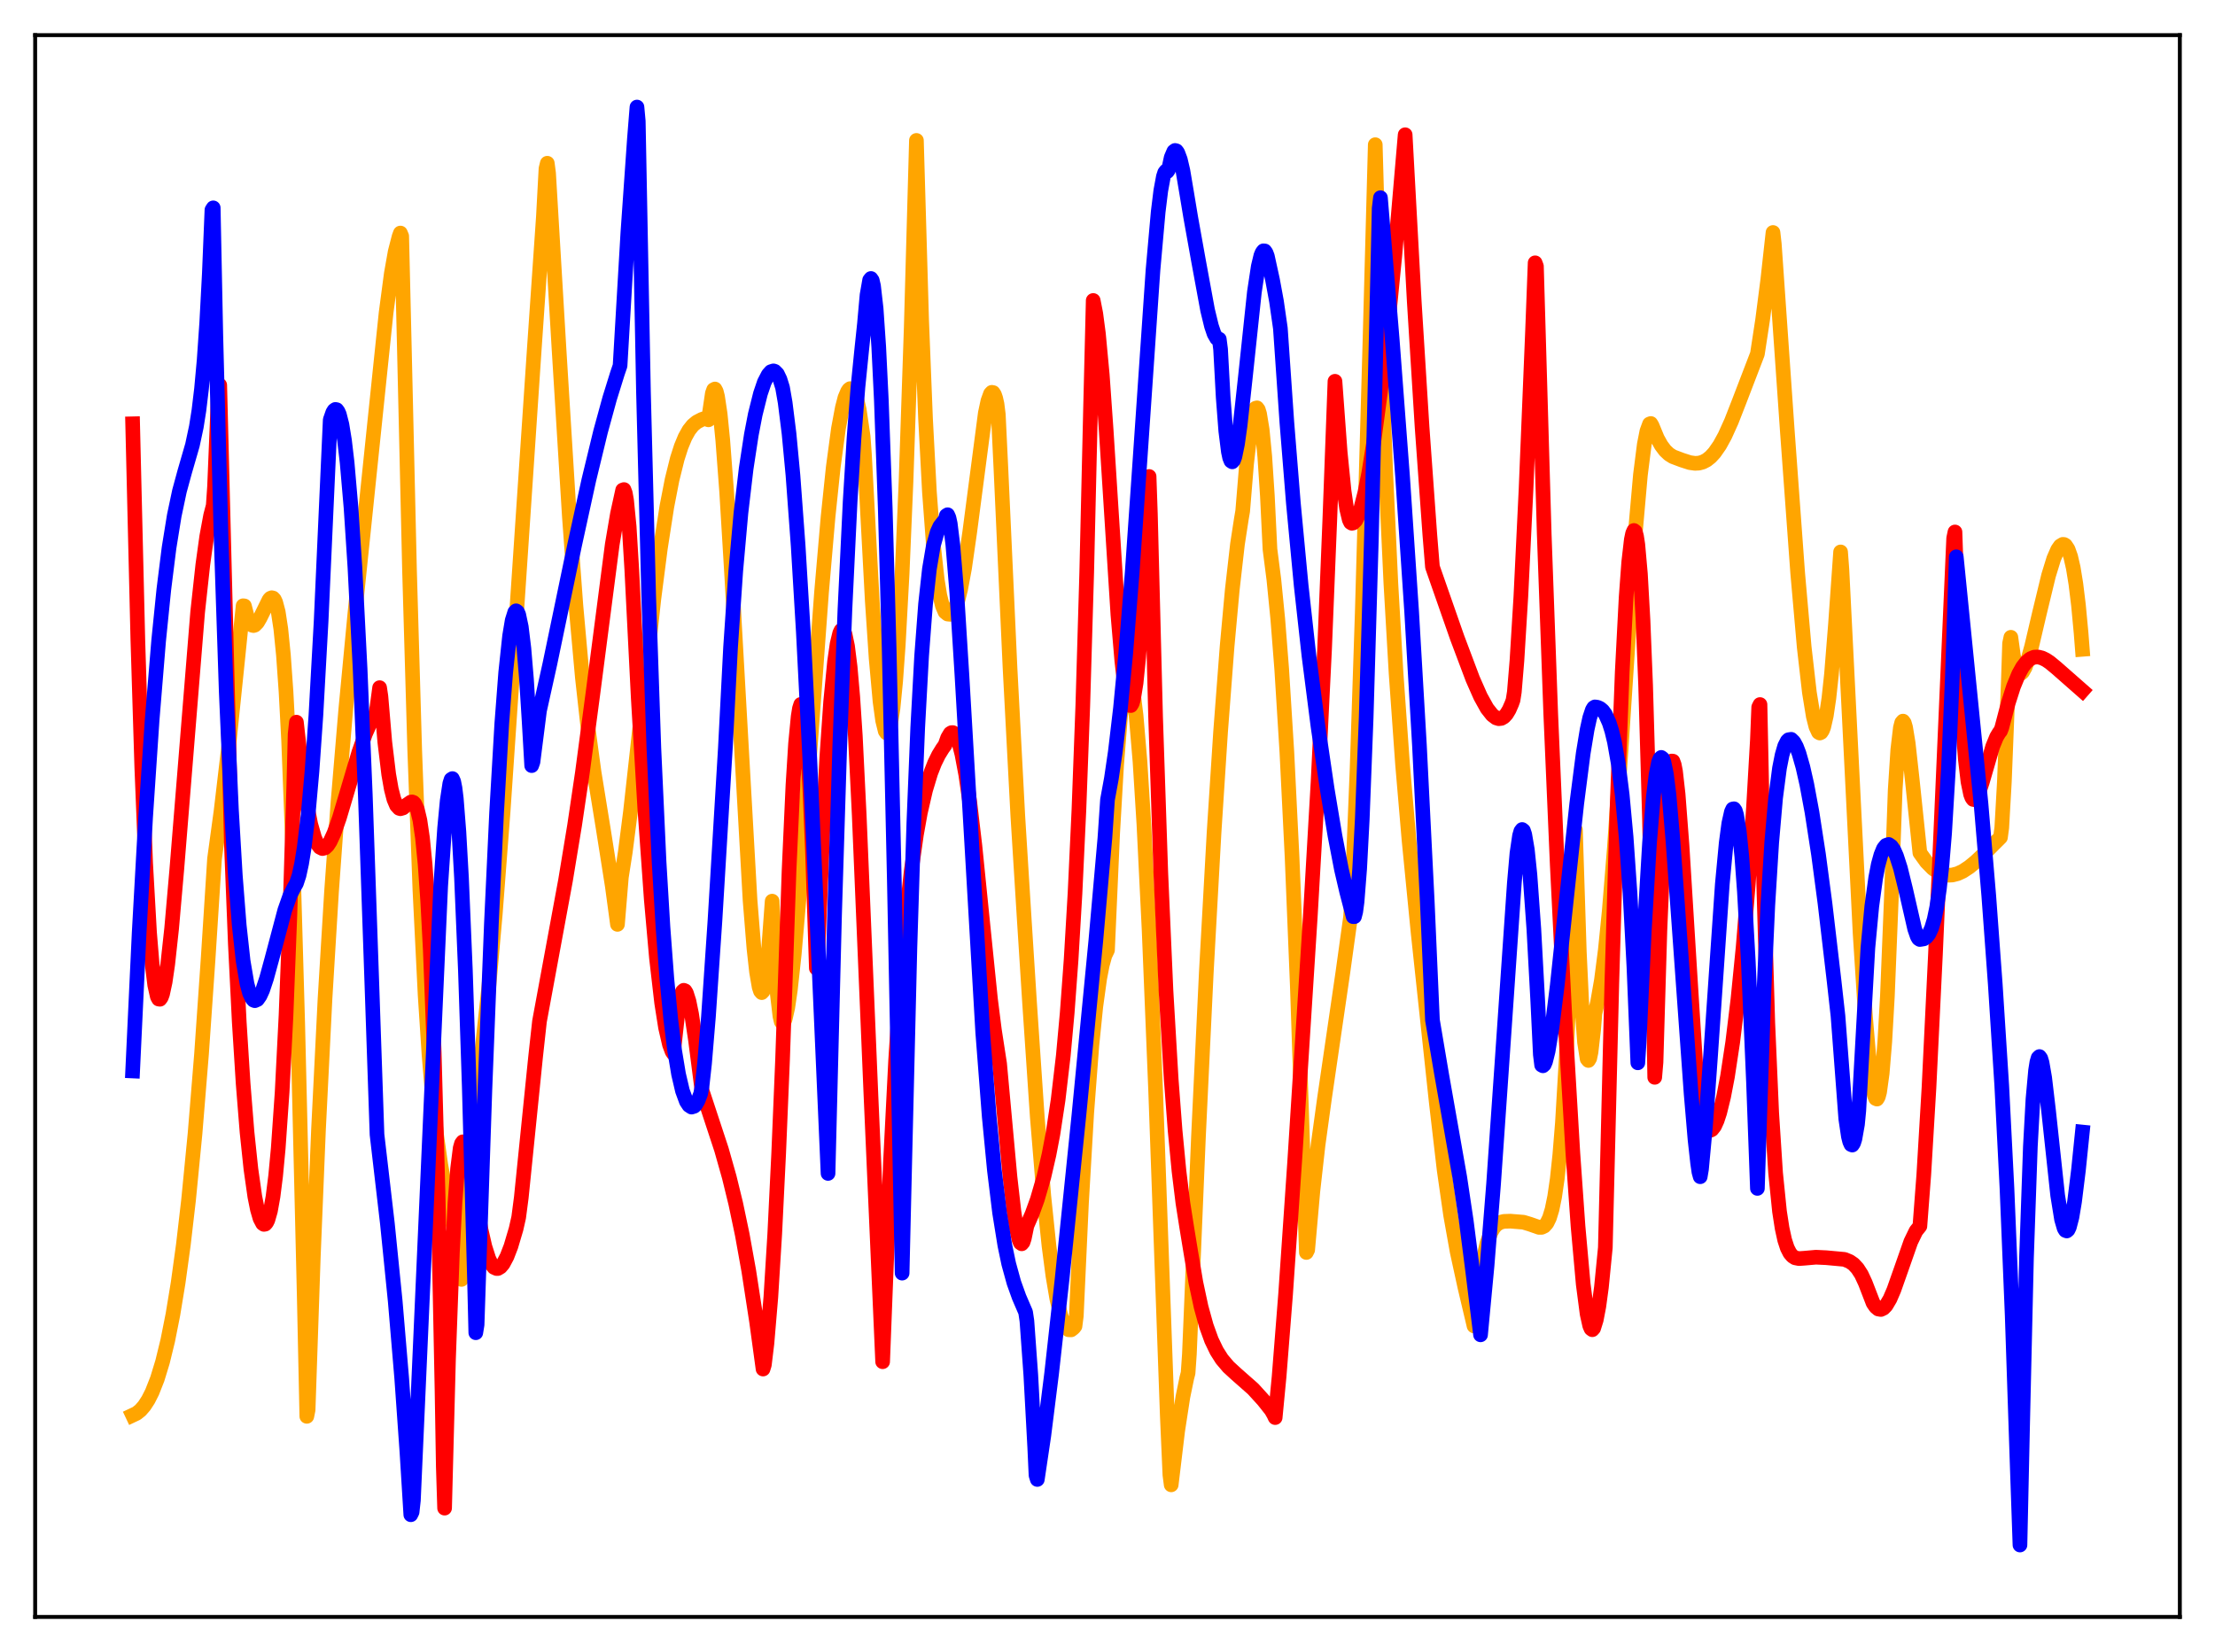 <?xml version="1.0" encoding="utf-8" standalone="no"?>
<!DOCTYPE svg PUBLIC "-//W3C//DTD SVG 1.1//EN"
  "http://www.w3.org/Graphics/SVG/1.1/DTD/svg11.dtd">
<svg xmlns:xlink="http://www.w3.org/1999/xlink" width="453.6pt" height="338.4pt" viewBox="0 0 453.6 338.4" xmlns="http://www.w3.org/2000/svg" version="1.1">
 <defs>
  <style type="text/css">*{stroke-linejoin: round; stroke-linecap: butt}</style>
 </defs>
 <g id="figure_1">
  <g id="patch_1">
   <path d="M 0 338.4 
L 453.6 338.4 
L 453.6 0 
L 0 0 
z
" style="fill: #ffffff"/>
  </g>
  <g id="axes_1">
   <g id="patch_2">
    <path d="M 7.2 331.2 
L 446.4 331.2 
L 446.4 7.2 
L 7.2 7.2 
z
" style="fill: #ffffff"/>
   </g>
   <g id="matplotlib.axis_1"/>
   <g id="matplotlib.axis_2"/>
   <g id="line2d_1">
    <path d="M 27.164 289.885 
L 27.962 289.509 
L 28.761 288.873 
L 29.559 287.955 
L 30.358 286.724 
L 31.156 285.147 
L 32.221 282.439 
L 33.286 278.955 
L 34.351 274.591 
L 35.415 269.231 
L 36.48 262.744 
L 37.545 254.994 
L 38.609 245.839 
L 39.94 232.196 
L 41.271 215.868 
L 42.602 196.648 
L 43.933 175.896 
L 45.264 166.164 
L 46.861 152.621 
L 48.724 134.538 
L 49.789 124.079 
L 50.055 124.114 
L 50.588 126.172 
L 51.12 127.471 
L 51.652 128.076 
L 51.919 128.135 
L 52.185 128.047 
L 52.717 127.512 
L 53.249 126.603 
L 55.113 122.824 
L 55.379 122.546 
L 55.645 122.433 
L 55.911 122.497 
L 56.177 122.776 
L 56.444 123.334 
L 56.976 125.336 
L 57.508 128.828 
L 58.041 134.167 
L 58.573 141.676 
L 59.105 151.726 
L 59.904 172.401 
L 60.969 209.787 
L 62.3 265.425 
L 62.832 290.116 
L 63.098 288.793 
L 64.163 257.366 
L 65.228 231.302 
L 66.559 204.577 
L 67.889 182.701 
L 69.22 164.269 
L 70.817 145.238 
L 72.681 125.624 
L 75.343 99.912 
L 77.738 76.835 
L 79.069 64.06 
L 80.134 56.032 
L 80.932 51.534 
L 81.731 48.446 
L 81.997 47.733 
L 82.263 48.366 
L 82.796 70.861 
L 83.86 116.696 
L 84.925 153.586 
L 85.99 182.269 
L 87.055 203.772 
L 87.853 215.994 
L 88.652 225.482 
L 89.45 232.803 
L 90.249 238.499 
L 91.313 244.406 
L 92.644 250.359 
L 93.709 254.751 
L 94.508 262.065 
L 94.774 260.003 
L 95.572 247.06 
L 96.371 237.32 
L 97.436 226.947 
L 100.097 202.217 
L 101.428 187.192 
L 103.025 166.288 
L 105.155 134.977 
L 109.414 71.486 
L 111.277 44.403 
L 111.809 34.531 
L 112.076 33.435 
L 112.342 35.483 
L 114.471 71.358 
L 116.601 105.857 
L 117.932 124.001 
L 119.263 138.804 
L 120.327 148.391 
L 121.658 158.166 
L 123.521 169.656 
L 125.385 181.469 
L 126.449 189.343 
L 127.248 179.673 
L 128.047 174.559 
L 129.111 166.271 
L 130.708 151.89 
L 133.903 122.653 
L 135.233 112.328 
L 136.564 103.758 
L 137.629 98.266 
L 138.694 93.968 
L 139.492 91.478 
L 140.291 89.552 
L 141.089 88.119 
L 141.888 87.114 
L 142.687 86.451 
L 143.751 85.9 
L 144.284 85.723 
L 144.816 85.898 
L 145.082 85.992 
L 145.881 80.56 
L 146.147 79.821 
L 146.413 79.685 
L 146.679 80.173 
L 146.945 81.23 
L 147.478 84.795 
L 148.01 90.132 
L 148.809 100.747 
L 149.873 118.356 
L 153.6 184.393 
L 154.399 194.289 
L 154.931 199.102 
L 155.463 202.2 
L 155.729 203.014 
L 155.996 203.322 
L 156.262 203.043 
L 156.528 202.131 
L 156.794 200.607 
L 157.327 195.433 
L 158.125 184.585 
L 158.657 195.917 
L 159.19 203.663 
L 159.722 208.168 
L 159.988 209.272 
L 160.255 209.627 
L 160.521 209.394 
L 160.787 208.759 
L 161.319 206.398 
L 161.852 202.774 
L 162.65 195.426 
L 163.715 183.028 
L 165.312 161.359 
L 168.24 121.304 
L 169.571 105.909 
L 170.636 95.72 
L 171.7 87.793 
L 172.499 83.509 
L 173.031 81.461 
L 173.564 80.19 
L 173.83 79.797 
L 174.096 79.603 
L 174.362 79.637 
L 174.628 79.842 
L 174.895 80.216 
L 175.427 81.681 
L 175.959 83.914 
L 176.758 89.379 
L 177.024 93.036 
L 178.621 122.977 
L 179.42 134.882 
L 180.218 143.698 
L 180.751 147.592 
L 181.283 149.755 
L 181.549 150.134 
L 181.815 150.089 
L 182.081 149.523 
L 182.348 148.53 
L 182.88 145.036 
L 183.412 139.585 
L 183.945 132.187 
L 184.743 117.487 
L 185.542 98.547 
L 186.607 66.996 
L 187.671 28.761 
L 188.736 65.512 
L 189.535 85.746 
L 190.333 100.751 
L 191.132 111.469 
L 191.93 118.721 
L 192.463 121.966 
L 192.995 124.102 
L 193.527 125.355 
L 194.06 125.779 
L 194.592 125.832 
L 195.124 125.376 
L 195.657 124.414 
L 196.189 122.846 
L 196.721 120.704 
L 197.52 116.421 
L 198.585 108.996 
L 201.779 84.601 
L 202.311 82.11 
L 202.844 80.642 
L 203.11 80.364 
L 203.376 80.411 
L 203.642 80.806 
L 203.908 81.572 
L 204.175 82.763 
L 204.441 84.907 
L 204.973 96.001 
L 206.836 136.761 
L 208.433 167.113 
L 209.764 188.523 
L 210.829 205.226 
L 212.426 228.872 
L 213.757 244.99 
L 214.822 255.241 
L 215.62 261.321 
L 216.419 266.025 
L 217.217 269.383 
L 217.75 270.906 
L 218.282 271.89 
L 218.815 272.373 
L 219.347 272.4 
L 219.879 271.982 
L 220.145 271.639 
L 220.412 269.546 
L 221.476 246.354 
L 222.541 228.026 
L 223.606 214.065 
L 224.404 206.189 
L 225.203 200.406 
L 225.735 197.656 
L 226.268 195.724 
L 226.8 194.614 
L 227.865 170.522 
L 228.663 156.707 
L 229.462 146.723 
L 229.994 142.298 
L 230.527 139.611 
L 230.793 138.974 
L 231.059 138.768 
L 231.325 138.991 
L 231.591 139.64 
L 232.124 142.269 
L 232.656 146.586 
L 233.455 156.014 
L 234.253 168.841 
L 235.318 190.457 
L 236.649 223.192 
L 239.044 289.987 
L 239.577 302.11 
L 239.843 304.145 
L 241.174 293.059 
L 242.239 286.139 
L 243.037 282.261 
L 243.303 281.24 
L 243.569 277.401 
L 245.433 232.724 
L 247.03 199.234 
L 248.627 170.449 
L 249.958 149.914 
L 251.289 132.444 
L 252.353 120.782 
L 253.418 111.445 
L 254.217 106.26 
L 254.483 104.701 
L 255.281 94.989 
L 256.08 87.998 
L 256.612 85.041 
L 256.879 84.125 
L 257.145 83.615 
L 257.411 83.542 
L 257.677 83.898 
L 257.943 84.756 
L 258.476 87.999 
L 259.008 93.509 
L 259.54 101.582 
L 260.073 112.506 
L 260.871 118.733 
L 261.67 126.807 
L 262.468 136.967 
L 263.533 154.067 
L 264.598 175.597 
L 265.663 201.751 
L 266.993 241.035 
L 267.526 256.549 
L 267.792 256.027 
L 268.857 243.995 
L 269.921 234.521 
L 271.252 224.862 
L 274.979 199.339 
L 276.576 187.799 
L 276.842 184.028 
L 277.907 157.582 
L 278.972 125.351 
L 280.569 69.108 
L 281.633 29.637 
L 282.698 67.363 
L 283.763 96.516 
L 284.828 119.448 
L 285.892 137.868 
L 287.223 156.578 
L 288.554 172.171 
L 290.417 191.141 
L 294.144 225.947 
L 295.741 239.65 
L 297.072 248.945 
L 298.403 256.394 
L 300 263.716 
L 301.863 271.598 
L 302.129 270.5 
L 302.928 263.206 
L 303.727 258.059 
L 304.525 254.626 
L 305.324 252.437 
L 305.856 251.523 
L 306.388 250.895 
L 307.187 250.386 
L 307.985 250.18 
L 309.316 250.134 
L 311.978 250.35 
L 313.309 250.752 
L 315.172 251.406 
L 315.705 251.4 
L 316.237 251.153 
L 316.769 250.56 
L 317.302 249.481 
L 317.834 247.741 
L 318.367 245.138 
L 318.899 241.48 
L 319.431 236.495 
L 319.964 229.921 
L 320.762 216.417 
L 321.561 197.587 
L 322.625 169.96 
L 323.424 195.008 
L 323.956 206.286 
L 324.489 213.497 
L 325.021 216.892 
L 325.287 217.22 
L 325.553 216.781 
L 325.82 215.513 
L 326.352 210.868 
L 326.618 207.562 
L 327.151 205.324 
L 327.949 200.758 
L 328.748 194.558 
L 329.546 186.634 
L 330.611 173.544 
L 331.942 153.946 
L 334.87 109.319 
L 335.935 97.273 
L 336.733 90.991 
L 337.265 88.298 
L 337.798 86.849 
L 338.064 86.748 
L 338.33 87.206 
L 339.395 89.782 
L 340.193 91.22 
L 340.992 92.286 
L 341.791 93.038 
L 342.589 93.542 
L 344.452 94.244 
L 346.049 94.758 
L 347.114 94.909 
L 347.913 94.864 
L 348.711 94.647 
L 349.51 94.229 
L 350.308 93.591 
L 351.107 92.72 
L 352.172 91.191 
L 353.236 89.252 
L 354.567 86.305 
L 356.164 82.212 
L 359.891 72.494 
L 360.956 65.524 
L 362.02 57.26 
L 363.085 47.621 
L 363.351 49.986 
L 366.013 88.226 
L 368.143 117.417 
L 369.473 132.537 
L 370.538 141.834 
L 371.337 146.746 
L 371.869 148.856 
L 372.401 150 
L 372.668 150.148 
L 372.934 150.025 
L 373.2 149.625 
L 373.466 148.941 
L 373.999 146.605 
L 374.531 143.022 
L 375.063 138.081 
L 375.862 128.089 
L 376.927 113.053 
L 377.193 116.587 
L 380.919 191.156 
L 381.984 207.789 
L 382.783 217.229 
L 383.315 221.665 
L 383.847 224.366 
L 384.113 225.016 
L 384.38 225.128 
L 384.646 224.694 
L 384.912 223.705 
L 385.444 219.858 
L 385.977 213.409 
L 386.509 204.055 
L 387.308 184.236 
L 388.106 161.837 
L 388.639 153.564 
L 389.171 149.056 
L 389.437 148.02 
L 389.703 147.706 
L 389.969 148.066 
L 390.236 148.986 
L 390.768 152.214 
L 391.567 159.415 
L 393.164 174.685 
L 394.495 176.536 
L 395.825 177.892 
L 396.89 178.66 
L 398.221 179.166 
L 399.02 179.27 
L 399.818 179.23 
L 400.883 178.956 
L 401.948 178.465 
L 403.279 177.591 
L 404.609 176.495 
L 406.207 174.986 
L 408.336 172.854 
L 409.667 171.525 
L 409.933 169.548 
L 410.465 160.176 
L 411.264 139.985 
L 411.53 131.807 
L 411.796 130.538 
L 412.329 134.379 
L 412.861 136.703 
L 413.393 137.777 
L 413.66 137.955 
L 413.926 137.894 
L 414.192 137.651 
L 414.724 136.704 
L 415.257 135.24 
L 416.055 132.393 
L 417.652 125.58 
L 419.516 117.877 
L 420.58 114.425 
L 421.379 112.588 
L 421.911 111.824 
L 422.444 111.503 
L 422.71 111.531 
L 422.976 111.699 
L 423.508 112.498 
L 424.041 113.998 
L 424.573 116.315 
L 425.105 119.58 
L 425.638 123.945 
L 426.17 129.599 
L 426.436 133.002 
L 426.436 133.002 
" clip-path="url(#pdb27a1ce2f)" style="fill: none; stroke: #ffa500; stroke-width: 3; stroke-linecap: square"/>
   </g>
   <g id="line2d_2">
    <path d="M 27.164 86.807 
L 28.228 131.064 
L 29.027 157.004 
L 29.825 176.815 
L 30.624 191.012 
L 31.156 197.466 
L 31.689 201.79 
L 32.221 204.16 
L 32.487 204.64 
L 32.753 204.682 
L 33.02 204.329 
L 33.286 203.606 
L 33.818 201.143 
L 34.351 197.483 
L 35.149 190.165 
L 36.214 177.979 
L 40.473 125.4 
L 41.537 115.651 
L 42.336 109.886 
L 43.135 105.573 
L 43.667 103.549 
L 43.933 99.679 
L 44.732 80.378 
L 44.998 78.882 
L 47.393 173.128 
L 48.192 193.297 
L 48.991 209.282 
L 49.789 221.937 
L 50.588 231.905 
L 51.386 239.484 
L 52.185 245.108 
L 52.717 247.75 
L 53.249 249.589 
L 53.782 250.607 
L 54.048 250.793 
L 54.314 250.742 
L 54.58 250.446 
L 54.847 249.91 
L 55.379 248.064 
L 55.911 245.094 
L 56.444 240.873 
L 56.976 235.223 
L 57.775 223.715 
L 58.573 207.966 
L 59.372 187.238 
L 60.17 160.661 
L 60.436 150.373 
L 60.703 147.923 
L 61.767 157.434 
L 62.832 164.795 
L 63.631 168.828 
L 64.429 171.619 
L 64.961 172.829 
L 65.494 173.546 
L 66.026 173.816 
L 66.559 173.677 
L 67.091 173.179 
L 67.623 172.351 
L 68.422 170.611 
L 69.487 167.576 
L 71.084 162.204 
L 73.479 154.115 
L 74.81 150.364 
L 75.875 147.982 
L 76.673 146.587 
L 76.94 146.207 
L 77.206 144.829 
L 77.738 140.858 
L 78.004 142.633 
L 78.803 151.999 
L 79.601 158.614 
L 80.134 161.66 
L 80.666 163.728 
L 81.199 164.985 
L 81.731 165.569 
L 81.997 165.653 
L 82.529 165.497 
L 83.328 164.845 
L 84.127 164.295 
L 84.393 164.26 
L 84.659 164.36 
L 84.925 164.628 
L 85.457 165.76 
L 85.99 168.01 
L 86.522 171.64 
L 87.055 177.023 
L 87.587 184.576 
L 88.119 194.663 
L 88.918 215.572 
L 89.716 244.871 
L 90.515 284.606 
L 90.781 300.434 
L 91.047 308.918 
L 91.846 278.417 
L 92.644 256.528 
L 93.177 246.324 
L 93.709 239.377 
L 94.241 235.154 
L 94.508 234.225 
L 94.774 233.879 
L 95.04 234.03 
L 95.306 234.609 
L 95.839 236.65 
L 96.637 241.037 
L 98.5 251.843 
L 99.299 255.341 
L 100.097 257.829 
L 100.63 258.926 
L 101.162 259.598 
L 101.695 259.837 
L 101.961 259.833 
L 102.493 259.513 
L 103.025 258.885 
L 103.824 257.38 
L 104.623 255.314 
L 105.687 251.727 
L 106.22 249.355 
L 106.752 245.289 
L 109.68 216.492 
L 110.479 209.205 
L 112.874 196.23 
L 115.802 180.375 
L 117.665 169.076 
L 119.263 158.285 
L 121.392 142.26 
L 125.385 111.487 
L 126.449 105.226 
L 127.514 100.376 
L 127.78 100.279 
L 128.047 100.974 
L 128.313 102.461 
L 128.845 107.874 
L 129.377 116.63 
L 130.708 143.038 
L 132.039 165.509 
L 133.37 184.22 
L 134.435 196.227 
L 135.5 205.455 
L 136.298 210.51 
L 137.097 213.965 
L 137.629 215.39 
L 137.895 215.785 
L 138.96 206.133 
L 139.492 203.69 
L 139.759 203.087 
L 140.025 202.845 
L 140.291 202.954 
L 140.557 203.381 
L 141.089 205.058 
L 141.622 207.68 
L 142.42 212.991 
L 143.751 223.335 
L 147.744 235.465 
L 149.341 241.109 
L 150.672 246.554 
L 152.003 252.891 
L 153.334 260.295 
L 154.931 270.682 
L 156.262 280.426 
L 156.528 279.561 
L 157.06 275.155 
L 157.859 265.685 
L 158.657 252.726 
L 159.456 236.373 
L 160.255 217.111 
L 161.585 178.343 
L 162.384 160.791 
L 162.916 152.322 
L 163.449 146.773 
L 163.715 145.115 
L 163.981 144.285 
L 164.247 144.24 
L 164.513 145.005 
L 164.78 146.622 
L 165.312 152.352 
L 165.844 161.497 
L 166.377 174.113 
L 167.175 198.322 
L 167.441 195.844 
L 168.506 170.199 
L 169.305 155.266 
L 170.103 143.753 
L 170.902 135.536 
L 171.434 131.861 
L 171.967 129.668 
L 172.233 129.123 
L 172.499 128.985 
L 172.765 129.213 
L 173.031 129.837 
L 173.564 132.35 
L 174.096 136.602 
L 174.628 142.699 
L 175.161 150.795 
L 175.959 167.07 
L 178.355 224.263 
L 180.751 278.928 
L 181.283 265.175 
L 182.348 238.192 
L 183.412 217.206 
L 184.477 200.822 
L 185.542 188.153 
L 186.607 178.407 
L 187.671 170.951 
L 188.47 166.493 
L 189.535 161.868 
L 190.599 158.34 
L 191.398 156.297 
L 192.196 154.663 
L 192.995 153.363 
L 193.527 152.62 
L 194.06 151.132 
L 194.592 150.234 
L 194.858 150.07 
L 195.124 150.061 
L 195.391 150.207 
L 195.923 150.971 
L 196.455 152.425 
L 196.988 154.502 
L 197.786 158.741 
L 198.585 164.247 
L 199.649 173.263 
L 201.247 189.061 
L 202.844 204.708 
L 203.642 210.998 
L 204.707 217.892 
L 206.836 241.129 
L 207.635 248.127 
L 208.167 251.667 
L 208.7 253.988 
L 208.966 254.586 
L 209.232 254.774 
L 209.498 254.461 
L 209.764 253.658 
L 210.297 251.068 
L 211.361 248.625 
L 212.426 245.693 
L 213.757 241.119 
L 214.822 236.481 
L 215.62 232.296 
L 216.685 225.297 
L 217.75 216.198 
L 218.548 207.443 
L 219.347 196.58 
L 220.145 183.015 
L 220.944 165.94 
L 221.743 144.479 
L 222.541 117.354 
L 223.34 83.096 
L 223.872 61.546 
L 224.404 64.259 
L 224.937 68.309 
L 225.735 76.835 
L 226.534 88.218 
L 228.929 125.909 
L 229.728 135.317 
L 230.26 139.958 
L 230.793 143.067 
L 231.059 143.982 
L 231.325 144.483 
L 231.591 144.516 
L 231.857 144.082 
L 232.124 143.199 
L 232.656 139.906 
L 233.188 134.623 
L 233.721 127.375 
L 234.519 112.721 
L 235.318 97.598 
L 235.584 105.295 
L 236.649 146.828 
L 237.713 178.699 
L 238.778 202.934 
L 239.843 221.067 
L 240.641 231.554 
L 241.44 239.872 
L 242.239 246.399 
L 243.037 251.481 
L 243.836 256.355 
L 244.9 262.721 
L 245.965 267.704 
L 247.03 271.563 
L 248.095 274.515 
L 249.159 276.723 
L 250.224 278.404 
L 251.555 279.976 
L 253.152 281.445 
L 256.612 284.497 
L 258.742 286.84 
L 260.339 288.858 
L 260.871 289.797 
L 261.137 290.37 
L 261.936 282.025 
L 263.267 265.141 
L 265.13 237.936 
L 268.324 187.815 
L 269.921 160.105 
L 271.252 132.973 
L 272.317 106.649 
L 273.382 78.099 
L 274.447 92.614 
L 275.245 100.557 
L 275.777 104.228 
L 276.31 106.469 
L 276.576 107.021 
L 276.842 107.183 
L 277.108 107.127 
L 277.641 106.604 
L 278.173 105.563 
L 278.705 104.031 
L 279.504 100.901 
L 280.303 96.885 
L 281.367 90.3 
L 282.698 80.34 
L 284.029 68.658 
L 285.626 52.498 
L 287.223 33.825 
L 287.756 27.598 
L 289.619 61.802 
L 291.216 87.417 
L 292.813 109.583 
L 293.345 116.126 
L 298.403 130.593 
L 301.597 139.081 
L 303.194 142.696 
L 304.525 145.099 
L 305.59 146.451 
L 306.388 147.051 
L 306.921 147.213 
L 307.453 147.152 
L 307.985 146.843 
L 308.518 146.26 
L 309.05 145.374 
L 309.583 144.157 
L 309.849 143.414 
L 310.115 141.734 
L 310.647 135.315 
L 311.446 122.268 
L 312.511 100.21 
L 313.841 67.797 
L 314.374 53.83 
L 314.64 54.538 
L 316.237 109.473 
L 317.568 146.181 
L 318.899 177.132 
L 320.496 208.98 
L 322.093 236.079 
L 323.158 251.185 
L 324.223 263.057 
L 325.021 269.164 
L 325.553 271.559 
L 325.82 272.17 
L 326.086 272.37 
L 326.352 272.079 
L 326.884 270.377 
L 327.417 267.591 
L 327.949 263.658 
L 328.748 255.562 
L 330.079 201.429 
L 331.143 165.683 
L 332.208 137.659 
L 333.007 122.344 
L 333.539 115.14 
L 334.071 110.518 
L 334.337 109.248 
L 334.604 108.66 
L 334.87 108.869 
L 335.136 109.823 
L 335.402 111.541 
L 335.935 117.563 
L 336.467 127.064 
L 336.999 140.374 
L 337.798 167.991 
L 338.596 205.688 
L 338.863 220.675 
L 339.129 217.557 
L 339.927 190.539 
L 340.726 171.55 
L 341.258 163.154 
L 341.791 157.992 
L 342.057 156.569 
L 342.323 155.884 
L 342.589 155.91 
L 342.855 156.619 
L 343.121 157.979 
L 343.654 162.675 
L 344.452 173.132 
L 346.049 199.005 
L 347.38 220.129 
L 347.647 223.419 
L 348.179 226.691 
L 348.711 229.03 
L 349.244 230.554 
L 349.776 231.353 
L 350.042 231.508 
L 350.308 231.508 
L 350.575 231.372 
L 351.107 230.698 
L 351.639 229.526 
L 352.172 227.905 
L 352.97 224.65 
L 353.769 220.486 
L 354.833 213.479 
L 355.898 204.738 
L 356.963 194.043 
L 358.028 181.062 
L 359.092 165.369 
L 359.891 151.495 
L 360.157 144.852 
L 360.423 144.313 
L 361.222 182.569 
L 362.02 209.508 
L 362.819 227.971 
L 363.617 240.271 
L 364.416 248.133 
L 364.948 251.579 
L 365.481 254.011 
L 366.013 255.634 
L 366.545 256.677 
L 367.078 257.303 
L 367.61 257.64 
L 368.409 257.801 
L 369.473 257.728 
L 371.869 257.517 
L 373.999 257.618 
L 377.725 257.962 
L 378.79 258.403 
L 379.588 258.954 
L 380.387 259.819 
L 381.185 261.054 
L 381.984 262.771 
L 383.581 266.908 
L 384.113 267.688 
L 384.646 268.134 
L 385.178 268.227 
L 385.711 267.968 
L 386.243 267.417 
L 387.041 266.063 
L 387.84 264.209 
L 389.171 260.439 
L 391.3 254.365 
L 392.365 252.162 
L 393.164 251.166 
L 393.962 240.664 
L 395.027 222.796 
L 396.358 195.364 
L 400.084 110.234 
L 400.351 108.965 
L 401.149 132.509 
L 401.948 148.587 
L 402.48 155.576 
L 403.012 160.123 
L 403.545 162.7 
L 403.811 163.402 
L 404.077 163.751 
L 404.343 163.799 
L 404.609 163.607 
L 405.142 162.645 
L 405.94 160.239 
L 408.07 152.907 
L 408.868 150.962 
L 409.401 150.069 
L 409.667 149.754 
L 409.933 149.08 
L 411.264 143.993 
L 412.329 140.655 
L 413.393 138.06 
L 414.192 136.626 
L 414.991 135.596 
L 415.789 134.932 
L 416.588 134.605 
L 417.386 134.574 
L 418.185 134.774 
L 418.983 135.165 
L 419.782 135.703 
L 421.113 136.801 
L 426.436 141.479 
L 426.436 141.479 
" clip-path="url(#pdb27a1ce2f)" style="fill: none; stroke: #ff0000; stroke-width: 3; stroke-linecap: square"/>
   </g>
   <g id="line2d_3">
    <path d="M 27.164 219.376 
L 28.495 191.09 
L 29.825 167.29 
L 31.156 147.461 
L 32.487 131.243 
L 33.552 120.725 
L 34.617 112.223 
L 35.681 105.627 
L 36.746 100.599 
L 37.811 96.684 
L 39.408 91.163 
L 40.207 87.417 
L 40.739 84.047 
L 41.271 79.605 
L 41.804 73.757 
L 42.336 66.064 
L 42.868 56.009 
L 43.401 42.993 
L 43.667 42.575 
L 44.199 68.789 
L 45.264 109.699 
L 46.329 141.693 
L 47.393 165.832 
L 48.192 179.364 
L 48.991 189.551 
L 49.789 196.822 
L 50.588 201.52 
L 51.12 203.482 
L 51.652 204.571 
L 51.919 204.87 
L 52.185 204.975 
L 52.717 204.74 
L 53.249 203.978 
L 53.782 202.811 
L 54.58 200.421 
L 55.645 196.529 
L 58.307 186.484 
L 59.372 183.454 
L 60.17 181.869 
L 60.703 180.946 
L 61.235 179.328 
L 61.767 176.884 
L 62.3 173.587 
L 63.098 166.907 
L 63.897 157.923 
L 64.695 146.484 
L 65.76 127.257 
L 66.825 103.607 
L 67.623 85.993 
L 68.156 84.462 
L 68.422 84.049 
L 68.688 83.864 
L 68.954 83.919 
L 69.22 84.266 
L 69.487 84.867 
L 70.019 86.945 
L 70.551 90.22 
L 71.084 94.748 
L 71.882 103.976 
L 72.681 116.176 
L 73.745 137.019 
L 74.81 162.817 
L 76.141 201.193 
L 77.206 232.387 
L 79.335 250.66 
L 80.932 266.509 
L 82.263 282.298 
L 83.328 297.356 
L 84.127 310.27 
L 84.393 309.722 
L 84.659 307.315 
L 90.249 181.451 
L 91.047 169.652 
L 91.58 164.006 
L 92.112 160.492 
L 92.378 159.657 
L 92.644 159.482 
L 92.911 160.071 
L 93.177 161.408 
L 93.443 163.571 
L 93.975 170.358 
L 94.508 179.814 
L 95.306 198.79 
L 96.105 222.907 
L 97.169 262.052 
L 97.436 272.989 
L 97.702 271.349 
L 99.299 223.255 
L 100.63 189.202 
L 101.695 166.471 
L 102.759 148.209 
L 103.558 137.745 
L 104.356 130.261 
L 104.889 127.061 
L 105.421 125.378 
L 105.687 125.114 
L 105.953 125.3 
L 106.22 125.882 
L 106.752 128.402 
L 107.284 132.782 
L 107.817 139.142 
L 108.349 147.614 
L 108.881 156.823 
L 109.148 156.067 
L 109.946 149.79 
L 110.479 145.58 
L 112.608 135.978 
L 117.665 111.672 
L 120.593 98.285 
L 122.989 88.406 
L 124.852 81.599 
L 126.449 76.465 
L 126.982 74.908 
L 128.579 47.599 
L 129.91 28.563 
L 130.442 21.927 
L 130.708 24.827 
L 131.773 80.243 
L 132.838 121.978 
L 133.903 153.214 
L 134.967 176.518 
L 135.766 189.894 
L 136.564 200.502 
L 137.363 208.801 
L 138.161 215.219 
L 138.96 220.034 
L 139.759 223.445 
L 140.557 225.62 
L 141.089 226.422 
L 141.622 226.77 
L 142.154 226.604 
L 142.42 226.362 
L 142.953 225.439 
L 143.485 224.034 
L 143.751 222.642 
L 144.284 217.791 
L 145.082 208.22 
L 146.413 188.575 
L 148.543 153.25 
L 149.607 132.635 
L 150.672 116.954 
L 151.737 105.039 
L 152.801 95.994 
L 153.866 89.028 
L 154.665 84.882 
L 155.729 80.631 
L 156.528 78.276 
L 157.327 76.737 
L 157.859 76.135 
L 158.391 75.966 
L 158.657 76.049 
L 159.19 76.582 
L 159.722 77.686 
L 160.255 79.396 
L 160.787 82.45 
L 161.585 88.834 
L 162.384 97.328 
L 163.449 111.77 
L 164.513 129.484 
L 165.844 155.614 
L 167.441 191.584 
L 169.571 240.359 
L 170.902 187.458 
L 171.967 152.952 
L 173.031 124.829 
L 174.096 102.732 
L 174.895 89.674 
L 175.693 79.317 
L 176.492 71.393 
L 177.024 66.357 
L 177.556 60.416 
L 178.089 57.368 
L 178.355 57.039 
L 178.621 57.418 
L 178.887 58.568 
L 179.42 63.223 
L 179.952 71.042 
L 180.484 81.954 
L 181.283 104.035 
L 182.081 132.704 
L 183.146 180.328 
L 184.743 260.778 
L 185.276 238.135 
L 186.34 193.998 
L 187.139 168.607 
L 187.937 149.008 
L 188.736 134.368 
L 189.535 123.768 
L 190.333 116.536 
L 191.132 111.796 
L 191.93 108.99 
L 192.463 107.816 
L 193.261 106.802 
L 193.527 106.64 
L 193.793 105.615 
L 194.06 105.436 
L 194.326 106.026 
L 194.592 107.24 
L 195.124 111.528 
L 195.923 121.238 
L 196.988 138.246 
L 201.247 211.454 
L 202.577 228.698 
L 203.642 239.734 
L 204.707 248.439 
L 205.772 255.056 
L 206.57 258.874 
L 207.635 262.739 
L 208.7 265.705 
L 210.031 268.795 
L 210.297 270.587 
L 211.095 281.646 
L 211.894 296.43 
L 212.16 302.205 
L 212.426 303.045 
L 213.757 294.084 
L 215.354 281.356 
L 217.484 262.157 
L 220.944 228.429 
L 224.404 192.727 
L 226.268 171.648 
L 226.8 163.805 
L 227.599 159.443 
L 228.397 154.018 
L 229.462 145.001 
L 230.527 133.901 
L 231.857 117.263 
L 233.455 94.205 
L 236.116 55.334 
L 237.181 43.391 
L 237.713 39.052 
L 238.246 36.167 
L 238.512 35.353 
L 238.778 35.01 
L 239.044 35.149 
L 239.311 34.755 
L 239.843 32.262 
L 240.375 31.012 
L 240.641 30.817 
L 240.908 30.892 
L 241.174 31.24 
L 241.706 32.657 
L 242.239 34.93 
L 243.037 39.669 
L 243.836 44.489 
L 245.433 53.393 
L 247.296 63.515 
L 248.095 66.807 
L 248.627 68.378 
L 249.159 69.307 
L 249.425 69.503 
L 249.692 69.472 
L 249.958 71.542 
L 250.49 81.386 
L 251.023 88.292 
L 251.555 92.54 
L 251.821 93.785 
L 252.087 94.43 
L 252.353 94.6 
L 252.62 94.284 
L 252.886 93.546 
L 253.418 90.961 
L 253.951 87.184 
L 255.015 77.413 
L 256.879 59.833 
L 257.677 54.563 
L 258.209 52.349 
L 258.476 51.708 
L 258.742 51.372 
L 259.008 51.402 
L 259.274 51.78 
L 259.54 52.498 
L 260.605 57.365 
L 261.404 61.703 
L 262.202 67.247 
L 263.533 86.543 
L 264.864 103.057 
L 266.461 119.935 
L 268.058 134.353 
L 269.921 148.9 
L 271.785 161.599 
L 273.382 171.186 
L 274.713 178.108 
L 275.777 182.669 
L 277.108 187.761 
L 277.375 187.76 
L 277.641 186.727 
L 277.907 184.715 
L 278.439 177.945 
L 278.972 167.777 
L 279.77 146.998 
L 280.835 110.552 
L 281.9 66.061 
L 282.432 42.68 
L 282.698 40.493 
L 285.094 69.401 
L 287.223 97.573 
L 289.087 125.332 
L 290.684 152.735 
L 292.281 184.662 
L 293.345 208.934 
L 295.209 219.964 
L 298.935 241.134 
L 300.266 250.056 
L 301.597 260.447 
L 303.194 273.418 
L 304.525 259.296 
L 305.856 242.585 
L 307.453 219.571 
L 310.115 180.886 
L 310.647 174.783 
L 311.18 171.161 
L 311.446 170.247 
L 311.712 169.909 
L 311.978 170.125 
L 312.244 170.918 
L 312.777 174.043 
L 313.309 179.181 
L 314.108 190.281 
L 314.906 204.989 
L 315.439 216.021 
L 315.705 218.165 
L 315.971 218.31 
L 316.237 218.067 
L 316.503 217.448 
L 317.036 215.317 
L 317.834 210.437 
L 318.899 201.859 
L 320.762 184.348 
L 322.892 164.626 
L 324.223 154.282 
L 325.021 149.44 
L 325.553 147.015 
L 326.086 145.406 
L 326.352 144.963 
L 326.618 144.797 
L 327.151 144.871 
L 327.683 145.108 
L 328.215 145.559 
L 328.748 146.281 
L 329.546 148.058 
L 330.079 149.751 
L 330.611 151.964 
L 331.409 156.496 
L 332.208 162.824 
L 333.007 171.449 
L 333.805 182.944 
L 334.604 198.079 
L 335.402 217.702 
L 335.668 213.539 
L 336.733 190.579 
L 337.798 172.641 
L 338.596 163.091 
L 339.129 158.732 
L 339.661 156.063 
L 339.927 155.396 
L 340.193 155.145 
L 340.46 155.339 
L 340.726 155.995 
L 341.258 158.57 
L 341.791 162.83 
L 342.589 172.142 
L 346.316 224.037 
L 347.114 233.419 
L 347.647 238.232 
L 347.913 240.076 
L 348.179 241.034 
L 348.445 239.467 
L 349.244 230.868 
L 350.308 216.104 
L 352.704 181.109 
L 353.503 172.632 
L 354.035 168.655 
L 354.567 166.276 
L 354.833 165.715 
L 355.1 165.666 
L 355.366 166.047 
L 355.632 166.945 
L 356.164 170.18 
L 356.697 175.443 
L 357.229 182.668 
L 358.028 196.953 
L 359.092 221.704 
L 359.891 243.426 
L 360.423 227.033 
L 361.222 203.264 
L 362.02 185.498 
L 362.819 172.611 
L 363.617 163.448 
L 364.416 157.329 
L 364.948 154.647 
L 365.481 152.808 
L 366.013 151.769 
L 366.279 151.519 
L 366.812 151.438 
L 367.344 151.954 
L 367.876 152.929 
L 368.409 154.317 
L 369.207 157.116 
L 370.006 160.646 
L 371.071 166.388 
L 372.401 175.007 
L 373.732 185.043 
L 375.596 200.945 
L 376.394 208.113 
L 377.991 229.205 
L 378.524 232.789 
L 378.79 233.85 
L 379.056 234.434 
L 379.322 234.545 
L 379.588 234.144 
L 379.855 233.295 
L 380.387 230.293 
L 380.653 227.542 
L 382.516 194.16 
L 383.315 185.649 
L 384.113 179.82 
L 384.646 177.041 
L 385.178 175.118 
L 385.711 173.801 
L 386.243 173.147 
L 386.775 172.972 
L 387.308 173.335 
L 387.84 174.106 
L 388.372 175.315 
L 389.171 177.794 
L 390.236 182.122 
L 392.099 190.28 
L 392.631 191.817 
L 392.897 192.269 
L 393.164 192.443 
L 393.962 192.311 
L 394.495 191.956 
L 395.027 191.286 
L 395.559 190.123 
L 396.092 188.329 
L 396.624 185.767 
L 397.156 182.087 
L 397.689 177.17 
L 398.221 170.704 
L 399.02 157.301 
L 399.818 138.554 
L 400.617 114.053 
L 405.674 164.561 
L 407.271 183.477 
L 408.602 201.612 
L 409.933 222.406 
L 410.998 243.396 
L 412.063 269.365 
L 413.127 301.152 
L 413.66 316.473 
L 414.192 292.234 
L 414.991 257.794 
L 415.789 234.865 
L 416.321 225.133 
L 416.854 219.255 
L 417.12 217.572 
L 417.386 216.668 
L 417.652 216.417 
L 417.919 216.784 
L 418.185 217.665 
L 418.717 220.731 
L 419.516 227.515 
L 421.379 244.84 
L 422.177 249.778 
L 422.71 251.613 
L 422.976 252.041 
L 423.242 252.144 
L 423.508 251.919 
L 423.775 251.367 
L 424.307 249.322 
L 424.839 246.13 
L 425.638 239.675 
L 426.436 231.881 
L 426.436 231.881 
" clip-path="url(#pdb27a1ce2f)" style="fill: none; stroke: #0000ff; stroke-width: 3; stroke-linecap: square"/>
   </g>
   <g id="patch_3">
    <path d="M 7.2 331.2 
L 7.2 7.2 
" style="fill: none; stroke: #000000; stroke-width: 0.8; stroke-linejoin: miter; stroke-linecap: square"/>
   </g>
   <g id="patch_4">
    <path d="M 446.4 331.2 
L 446.4 7.2 
" style="fill: none; stroke: #000000; stroke-width: 0.8; stroke-linejoin: miter; stroke-linecap: square"/>
   </g>
   <g id="patch_5">
    <path d="M 7.2 331.2 
L 446.4 331.2 
" style="fill: none; stroke: #000000; stroke-width: 0.8; stroke-linejoin: miter; stroke-linecap: square"/>
   </g>
   <g id="patch_6">
    <path d="M 7.2 7.2 
L 446.4 7.2 
" style="fill: none; stroke: #000000; stroke-width: 0.8; stroke-linejoin: miter; stroke-linecap: square"/>
   </g>
  </g>
 </g>
 <defs>
  <clipPath id="pdb27a1ce2f">
   <rect x="7.2" y="7.2" width="439.2" height="324"/>
  </clipPath>
 </defs>
</svg>
